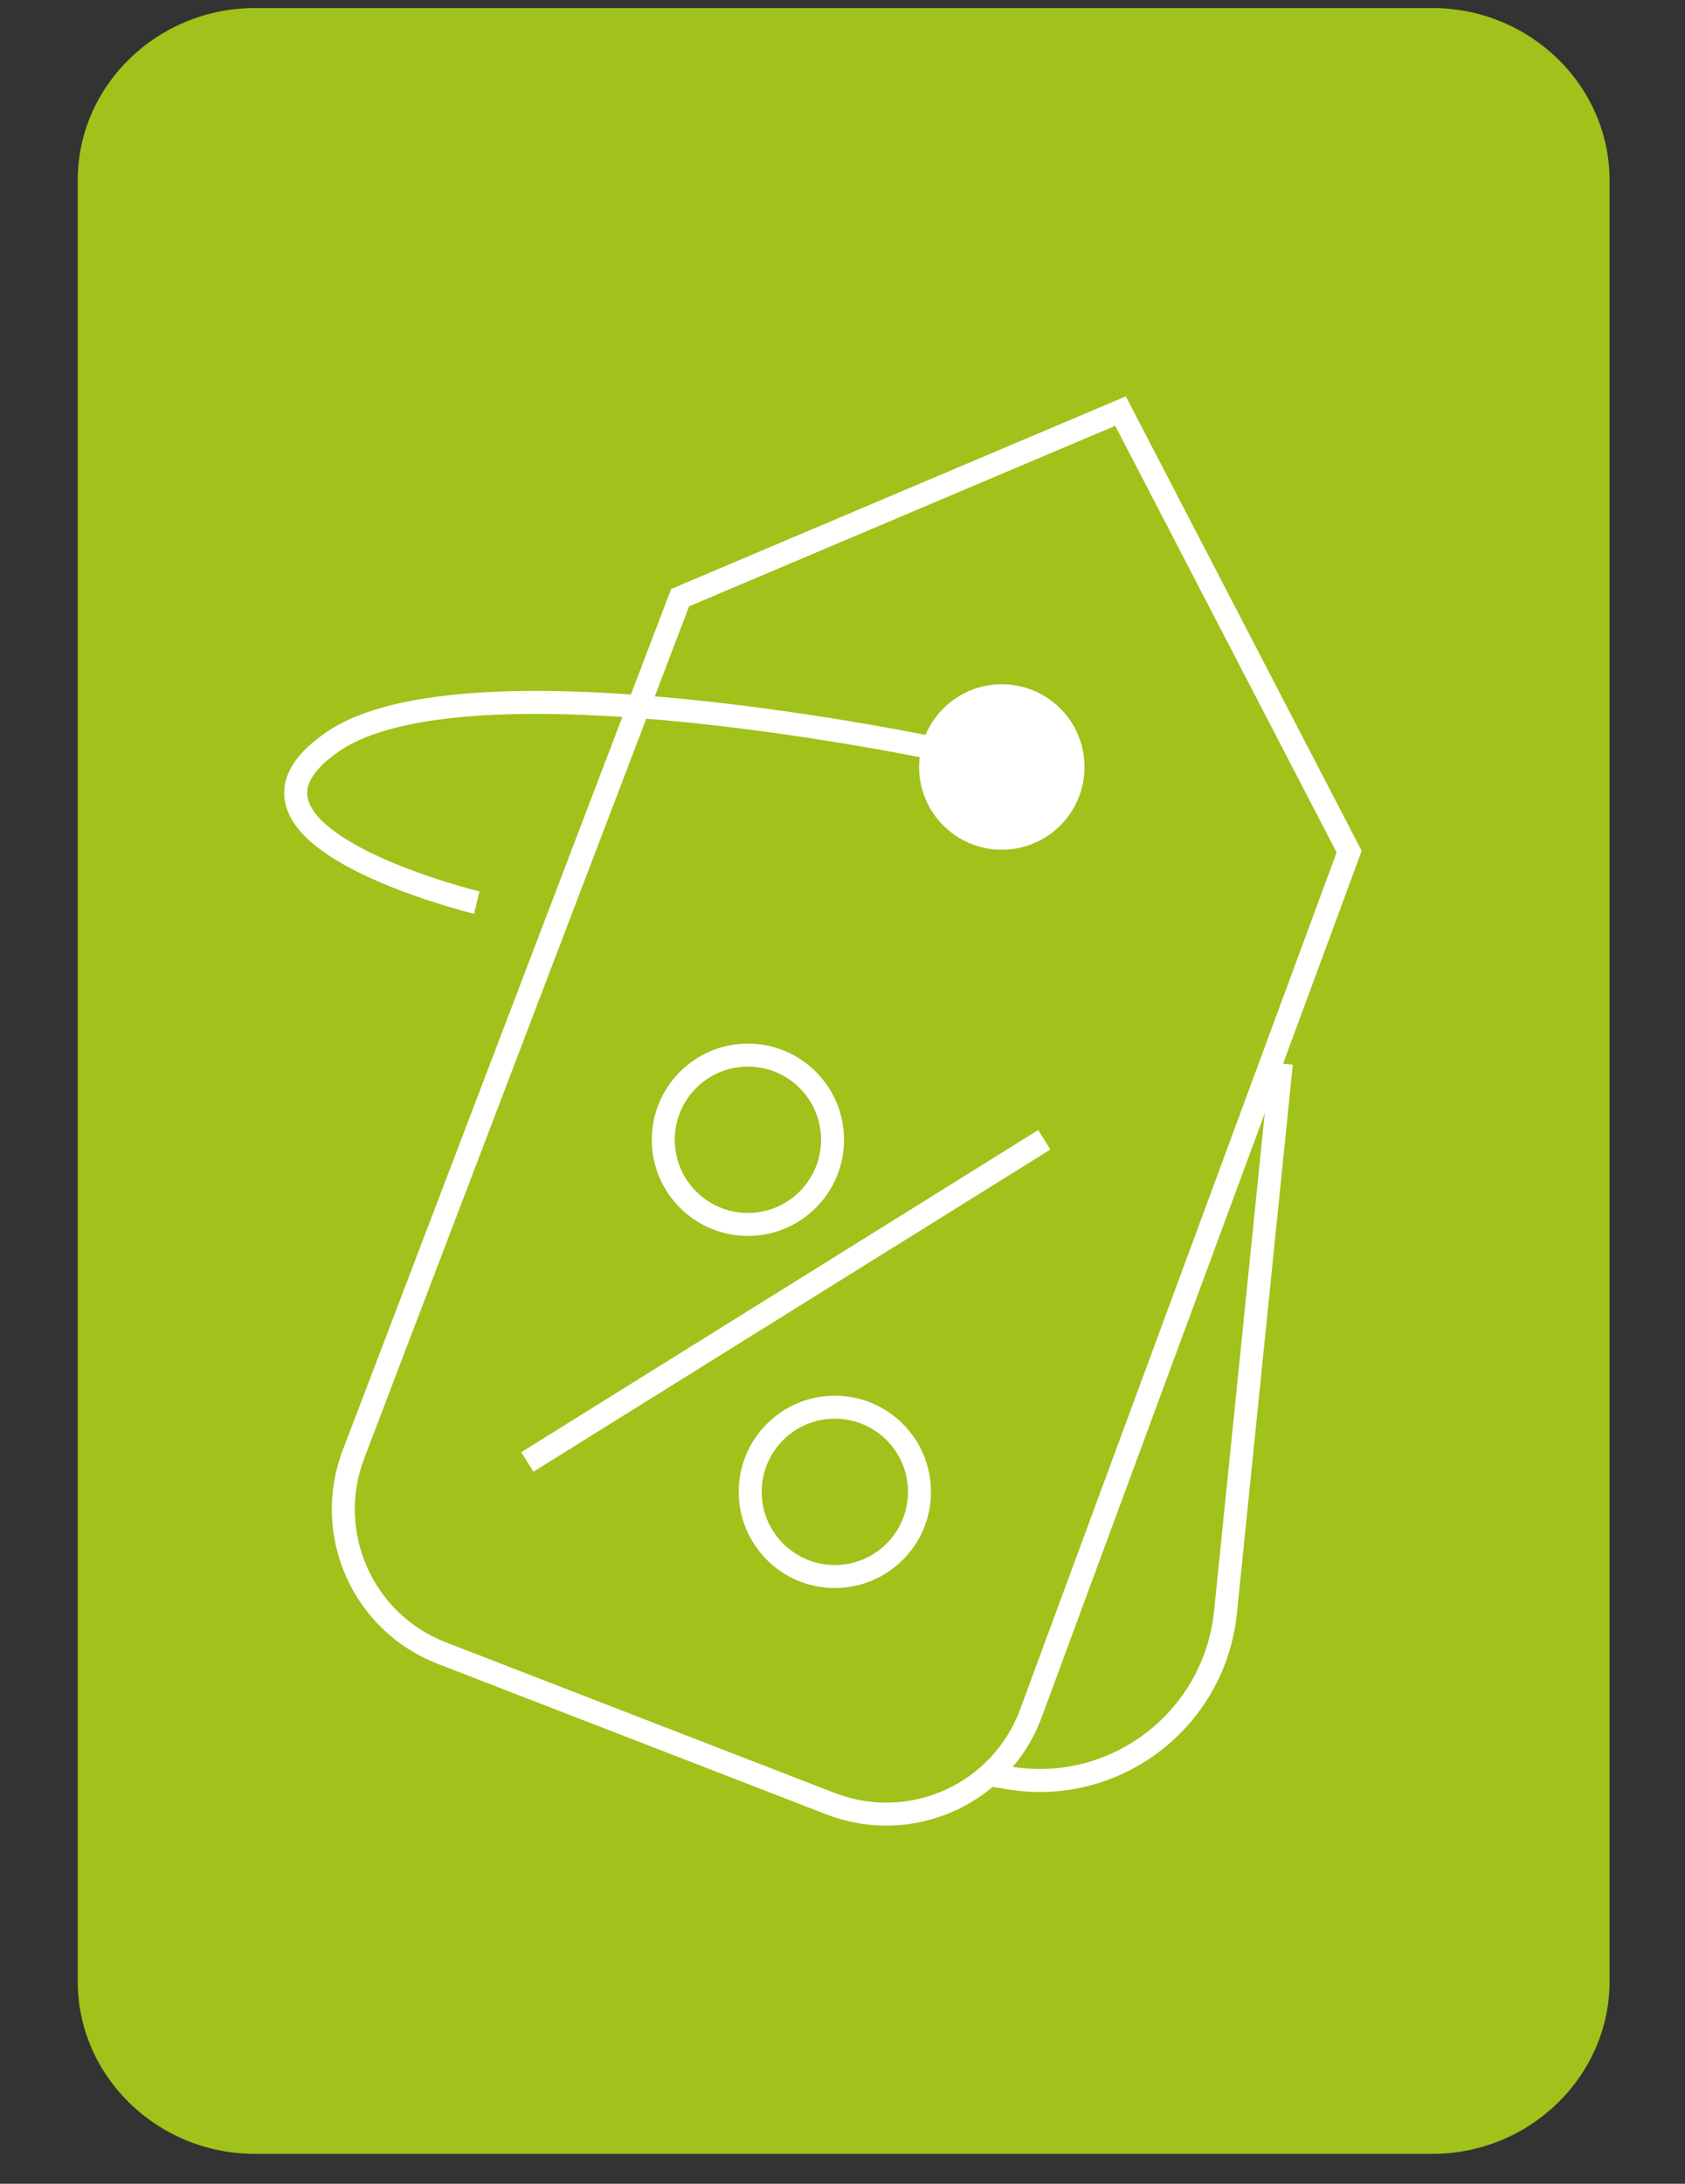 <?xml version="1.0" encoding="utf-8"?>
<!-- Generator: Adobe Illustrator 24.0.1, SVG Export Plug-In . SVG Version: 6.00 Build 0)  -->
<svg version="1.1" id="Layer_1" xmlns="http://www.w3.org/2000/svg" xmlns:xlink="http://www.w3.org/1999/xlink" x="0px" y="0px"
	 viewBox="0 0 44 57" style="enable-background:new 0 0 44 57;" xml:space="preserve">
<rect x="0" y="0" width="44" height="57" fill="#333333" stroke="none"/>
<style type="text/css">
	.st0{fill-rule:evenodd;clip-rule:evenodd;fill:#A0C21A;}
	.st1{fill:none;stroke:#FFFFFF;stroke-width:0.6;stroke-miterlimit:10;}
	.st2{fill:#FFFFFF;}
</style>
<path class="st0" d="M6.66,0.21H37.4c2.55,0,4.63,2.02,4.63,4.5v47.01c0,2.47-2.08,4.5-4.63,4.5H6.66c-2.55,0-4.63-2.02-4.63-4.5
	V4.7C2.03,2.23,4.11,0.21,6.66,0.21z"/>
<path class="st1" d="M17.76,15.6L9.23,37.96c-0.79,2.07,0.24,4.39,2.31,5.19l10.15,3.93c2.1,0.81,4.45-0.25,5.23-2.36l8.31-22.49
	l-5.97-11.5L17.76,15.6z"/>
<circle class="st2" cx="26.16" cy="20.02" r="2.16"/>
<path class="st1" d="M12.45,23.56c0,0-7.3-1.77-3.76-4.2s15.93,0.22,15.93,0.22"/>
<path class="st1" d="M33.46,27.76L32,42.09c-0.29,2.79-2.86,4.77-5.63,4.32l-0.43-0.07"/>
<line class="st1" x1="13.77" y1="38.16" x2="27.27" y2="29.75"/>
<circle class="st1" cx="19.53" cy="29.75" r="2.21"/>
<circle class="st1" cx="21.8" cy="38.94" r="2.21"/>
</svg>
